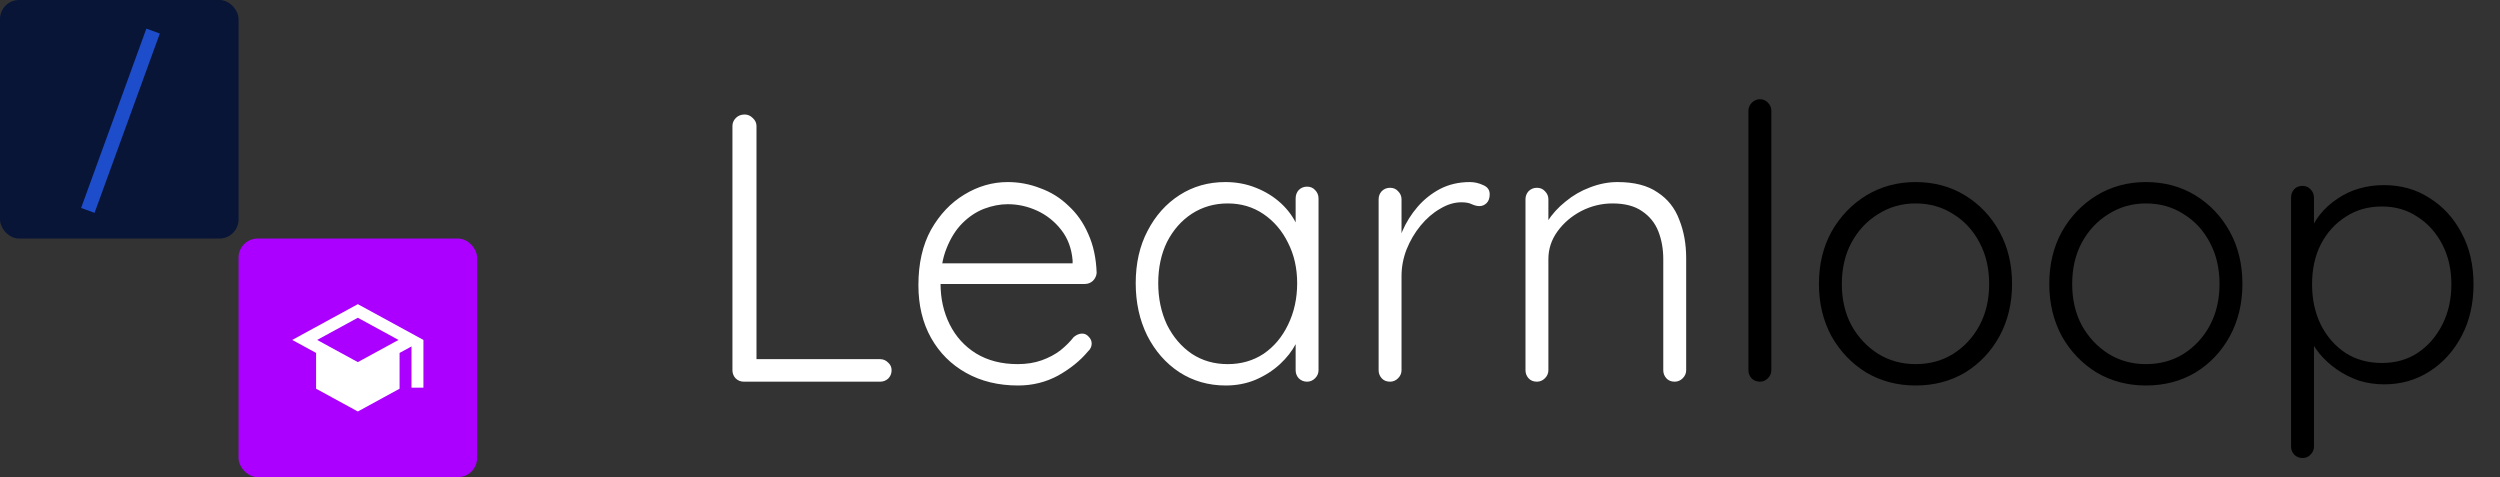 <svg width="262" height="50" viewBox="0 0 262 50" fill="none" xmlns="http://www.w3.org/2000/svg">
<rect x="0" y="0" width="262" height="50" fill="#333333" stroke="none"/>
<rect width="25" height="25" rx="2" fill="#081537"/>
<rect x="25" y="25" width="25" height="25" rx="2" fill="#AB00FF"/>
<rect x="8.5" y="21.794" width="20" height="1.5" transform="rotate(-70 8.5 21.794)" fill="#1D4DCA"/>
<path fillRule="evenodd" clipRule="evenodd" d="M37.5 31.875L30.625 35.625L33.125 36.987V40.737L37.5 43.125L41.875 40.737V36.987L43.125 36.306V40.625H44.375V35.625L37.5 31.875ZM41.763 35.625L37.5 37.95L33.237 35.625L37.5 33.3L41.763 35.625ZM37.5 41.7L40.625 39.994V37.669L37.5 39.375L34.375 37.669V39.994L37.5 41.7Z" fill="white"/>
<path d="M92.24 37.64C92.56 37.64 92.84 37.76 93.08 38C93.32 38.213 93.44 38.48 93.44 38.8C93.44 39.147 93.32 39.44 93.08 39.68C92.84 39.893 92.56 40 92.24 40H77.96C77.613 40 77.32 39.88 77.08 39.64C76.867 39.4 76.76 39.12 76.76 38.8V13.2C76.76 12.88 76.88 12.6 77.12 12.36C77.36 12.12 77.667 12 78.04 12C78.36 12 78.64 12.12 78.88 12.36C79.147 12.6 79.28 12.88 79.28 13.2V38.32L78.52 37.64H92.24ZM106.689 40.4C104.636 40.4 102.822 39.96 101.249 39.08C99.676 38.2 98.449 36.973 97.569 35.4C96.689 33.827 96.249 31.987 96.249 29.88C96.249 27.613 96.689 25.68 97.569 24.08C98.476 22.48 99.636 21.253 101.049 20.4C102.489 19.52 104.009 19.08 105.609 19.08C106.782 19.08 107.916 19.293 109.009 19.72C110.129 20.12 111.116 20.733 111.969 21.56C112.849 22.36 113.542 23.347 114.049 24.52C114.582 25.693 114.876 27.053 114.929 28.6C114.902 28.92 114.769 29.2 114.529 29.44C114.289 29.653 114.009 29.76 113.689 29.76H97.649L97.169 27.6H112.929L112.409 28.08V27.28C112.302 26.027 111.902 24.96 111.209 24.08C110.516 23.2 109.676 22.533 108.689 22.08C107.702 21.627 106.676 21.4 105.609 21.4C104.809 21.4 103.982 21.56 103.129 21.88C102.302 22.2 101.542 22.707 100.849 23.4C100.182 24.067 99.636 24.933 99.209 26C98.782 27.04 98.569 28.28 98.569 29.72C98.569 31.293 98.889 32.72 99.529 34C100.169 35.28 101.089 36.293 102.289 37.04C103.516 37.787 104.969 38.16 106.649 38.16C107.582 38.16 108.422 38.027 109.169 37.76C109.916 37.493 110.569 37.147 111.129 36.72C111.689 36.267 112.156 35.8 112.529 35.32C112.822 35.08 113.116 34.96 113.409 34.96C113.676 34.96 113.902 35.067 114.089 35.28C114.302 35.493 114.409 35.733 114.409 36C114.409 36.32 114.276 36.6 114.009 36.84C113.209 37.8 112.169 38.64 110.889 39.36C109.609 40.053 108.209 40.4 106.689 40.4ZM136.983 19.56C137.329 19.56 137.609 19.68 137.823 19.92C138.063 20.16 138.182 20.453 138.182 20.8V38.8C138.182 39.12 138.063 39.4 137.823 39.64C137.583 39.88 137.303 40 136.983 40C136.636 40 136.343 39.88 136.103 39.64C135.889 39.4 135.783 39.12 135.783 38.8V34.04L136.463 33.72C136.463 34.467 136.249 35.227 135.823 36C135.423 36.773 134.863 37.493 134.143 38.16C133.423 38.827 132.569 39.373 131.583 39.8C130.623 40.2 129.583 40.4 128.463 40.4C126.649 40.4 125.023 39.933 123.583 39C122.169 38.067 121.049 36.787 120.223 35.16C119.423 33.533 119.023 31.707 119.023 29.68C119.023 27.6 119.436 25.773 120.263 24.2C121.089 22.6 122.209 21.347 123.623 20.44C125.036 19.533 126.636 19.08 128.423 19.08C129.569 19.08 130.636 19.28 131.623 19.68C132.636 20.08 133.516 20.627 134.263 21.32C135.009 22.013 135.583 22.813 135.983 23.72C136.409 24.6 136.623 25.52 136.623 26.48L135.783 25.88V20.8C135.783 20.453 135.889 20.16 136.103 19.92C136.343 19.68 136.636 19.56 136.983 19.56ZM128.663 38.16C130.076 38.16 131.329 37.8 132.423 37.08C133.516 36.333 134.369 35.32 134.983 34.04C135.623 32.733 135.943 31.28 135.943 29.68C135.943 28.107 135.623 26.693 134.983 25.44C134.369 24.187 133.516 23.187 132.423 22.44C131.329 21.693 130.076 21.32 128.663 21.32C127.276 21.32 126.023 21.68 124.903 22.4C123.809 23.12 122.943 24.107 122.303 25.36C121.689 26.613 121.383 28.053 121.383 29.68C121.383 31.28 121.689 32.733 122.303 34.04C122.943 35.32 123.809 36.333 124.903 37.08C125.996 37.8 127.249 38.16 128.663 38.16ZM145.68 40C145.307 40 145.014 39.88 144.8 39.64C144.587 39.4 144.48 39.12 144.48 38.8V20.88C144.48 20.56 144.587 20.28 144.8 20.04C145.04 19.8 145.334 19.68 145.68 19.68C146.027 19.68 146.307 19.8 146.52 20.04C146.76 20.28 146.88 20.56 146.88 20.88V26.88L146.28 27C146.36 26.067 146.587 25.147 146.96 24.24C147.36 23.307 147.894 22.453 148.56 21.68C149.227 20.907 150.014 20.28 150.92 19.8C151.854 19.32 152.894 19.08 154.04 19.08C154.52 19.08 154.987 19.187 155.44 19.4C155.894 19.587 156.12 19.907 156.12 20.36C156.12 20.76 156.014 21.067 155.8 21.28C155.587 21.493 155.334 21.6 155.04 21.6C154.8 21.6 154.534 21.533 154.24 21.4C153.974 21.267 153.614 21.2 153.16 21.2C152.414 21.2 151.667 21.427 150.92 21.88C150.174 22.307 149.494 22.893 148.88 23.64C148.267 24.387 147.774 25.227 147.4 26.16C147.054 27.067 146.88 27.987 146.88 28.92V38.8C146.88 39.12 146.76 39.4 146.52 39.64C146.28 39.88 146 40 145.68 40ZM169.511 19.08C171.271 19.08 172.671 19.44 173.711 20.16C174.778 20.853 175.538 21.813 175.991 23.04C176.471 24.24 176.711 25.573 176.711 27.04V38.8C176.711 39.12 176.591 39.4 176.351 39.64C176.111 39.88 175.831 40 175.511 40C175.138 40 174.844 39.88 174.631 39.64C174.418 39.4 174.311 39.12 174.311 38.8V27.16C174.311 26.093 174.138 25.12 173.791 24.24C173.444 23.36 172.871 22.653 172.071 22.12C171.298 21.587 170.271 21.32 168.991 21.32C167.844 21.32 166.751 21.587 165.711 22.12C164.698 22.653 163.871 23.36 163.231 24.24C162.591 25.12 162.271 26.093 162.271 27.16V38.8C162.271 39.12 162.151 39.4 161.911 39.64C161.671 39.88 161.391 40 161.071 40C160.698 40 160.404 39.88 160.191 39.64C159.978 39.4 159.871 39.12 159.871 38.8V20.88C159.871 20.56 159.978 20.28 160.191 20.04C160.431 19.8 160.724 19.68 161.071 19.68C161.418 19.68 161.698 19.8 161.911 20.04C162.151 20.28 162.271 20.56 162.271 20.88V24.24L161.351 25.68C161.404 24.827 161.671 24.013 162.151 23.24C162.658 22.44 163.298 21.733 164.071 21.12C164.844 20.48 165.698 19.987 166.631 19.64C167.591 19.267 168.551 19.08 169.511 19.08Z" fill="white"/>
<path d="M185.636 38.8C185.636 39.12 185.516 39.4 185.276 39.64C185.036 39.88 184.756 40 184.436 40C184.089 40 183.796 39.88 183.556 39.64C183.343 39.4 183.236 39.12 183.236 38.8V11.6C183.236 11.28 183.356 11 183.596 10.76C183.836 10.52 184.116 10.4 184.436 10.4C184.783 10.4 185.063 10.52 185.276 10.76C185.516 11 185.636 11.28 185.636 11.6V38.8ZM210.864 29.76C210.864 31.787 210.424 33.613 209.544 35.24C208.664 36.84 207.464 38.107 205.944 39.04C204.424 39.947 202.691 40.4 200.744 40.4C198.851 40.4 197.131 39.947 195.584 39.04C194.064 38.107 192.851 36.84 191.944 35.24C191.064 33.613 190.624 31.787 190.624 29.76C190.624 27.707 191.064 25.88 191.944 24.28C192.851 22.68 194.064 21.413 195.584 20.48C197.131 19.547 198.851 19.08 200.744 19.08C202.691 19.08 204.424 19.547 205.944 20.48C207.464 21.413 208.664 22.68 209.544 24.28C210.424 25.88 210.864 27.707 210.864 29.76ZM208.464 29.76C208.464 28.133 208.131 26.693 207.464 25.44C206.797 24.16 205.877 23.16 204.704 22.44C203.557 21.693 202.237 21.32 200.744 21.32C199.304 21.32 197.997 21.693 196.824 22.44C195.651 23.16 194.717 24.16 194.024 25.44C193.357 26.693 193.024 28.133 193.024 29.76C193.024 31.387 193.357 32.827 194.024 34.08C194.717 35.333 195.651 36.333 196.824 37.08C197.997 37.8 199.304 38.16 200.744 38.16C202.237 38.16 203.557 37.8 204.704 37.08C205.877 36.333 206.797 35.333 207.464 34.08C208.131 32.827 208.464 31.387 208.464 29.76ZM235.005 29.76C235.005 31.787 234.565 33.613 233.685 35.24C232.805 36.84 231.605 38.107 230.085 39.04C228.565 39.947 226.831 40.4 224.885 40.4C222.991 40.4 221.271 39.947 219.725 39.04C218.205 38.107 216.991 36.84 216.085 35.24C215.205 33.613 214.765 31.787 214.765 29.76C214.765 27.707 215.205 25.88 216.085 24.28C216.991 22.68 218.205 21.413 219.725 20.48C221.271 19.547 222.991 19.08 224.885 19.08C226.831 19.08 228.565 19.547 230.085 20.48C231.605 21.413 232.805 22.68 233.685 24.28C234.565 25.88 235.005 27.707 235.005 29.76ZM232.605 29.76C232.605 28.133 232.271 26.693 231.605 25.44C230.938 24.16 230.018 23.16 228.845 22.44C227.698 21.693 226.378 21.32 224.885 21.32C223.445 21.32 222.138 21.693 220.965 22.44C219.791 23.16 218.858 24.16 218.165 25.44C217.498 26.693 217.165 28.133 217.165 29.76C217.165 31.387 217.498 32.827 218.165 34.08C218.858 35.333 219.791 36.333 220.965 37.08C222.138 37.8 223.445 38.16 224.885 38.16C226.378 38.16 227.698 37.8 228.845 37.08C230.018 36.333 230.938 35.333 231.605 34.08C232.271 32.827 232.605 31.387 232.605 29.76ZM249.825 19.4C251.639 19.4 253.239 19.853 254.625 20.76C256.039 21.64 257.159 22.867 257.985 24.44C258.812 25.987 259.225 27.773 259.225 29.8C259.225 31.827 258.812 33.627 257.985 35.2C257.159 36.773 256.039 38.013 254.625 38.92C253.212 39.827 251.625 40.28 249.865 40.28C248.932 40.28 248.039 40.147 247.185 39.88C246.359 39.587 245.599 39.2 244.905 38.72C244.212 38.24 243.599 37.68 243.065 37.04C242.532 36.373 242.105 35.653 241.785 34.88L242.505 34.36V46.8C242.505 47.12 242.385 47.4 242.145 47.64C241.932 47.88 241.652 48 241.305 48C240.959 48 240.665 47.88 240.425 47.64C240.212 47.4 240.105 47.12 240.105 46.8V20.72C240.105 20.373 240.212 20.08 240.425 19.84C240.639 19.6 240.932 19.48 241.305 19.48C241.652 19.48 241.932 19.6 242.145 19.84C242.385 20.08 242.505 20.373 242.505 20.72V25.04L241.945 24.72C242.212 23.893 242.599 23.16 243.105 22.52C243.639 21.853 244.252 21.293 244.945 20.84C245.639 20.36 246.399 20 247.225 19.76C248.052 19.52 248.919 19.4 249.825 19.4ZM249.625 21.64C248.185 21.64 246.919 22 245.825 22.72C244.732 23.413 243.865 24.373 243.225 25.6C242.612 26.8 242.305 28.2 242.305 29.8C242.305 31.373 242.612 32.787 243.225 34.04C243.865 35.293 244.732 36.28 245.825 37C246.919 37.693 248.185 38.04 249.625 38.04C251.039 38.04 252.279 37.693 253.345 37C254.439 36.28 255.305 35.293 255.945 34.04C256.585 32.787 256.905 31.373 256.905 29.8C256.905 28.227 256.585 26.827 255.945 25.6C255.305 24.373 254.439 23.413 253.345 22.72C252.279 22 251.039 21.64 249.625 21.64Z" fill="url(#paint0_linear_186_3058)"/>
<defs>
<linearGradient id="paint0_linear_186_3058" x1="255.5" y1="25" x2="187" y2="25" gradientUnits="userSpaceOnUse">
<stop stopColor="#AB00FF"/>
<stop offset="1" stopColor="#0432AA"/>
</linearGradient>
</defs>
</svg>
